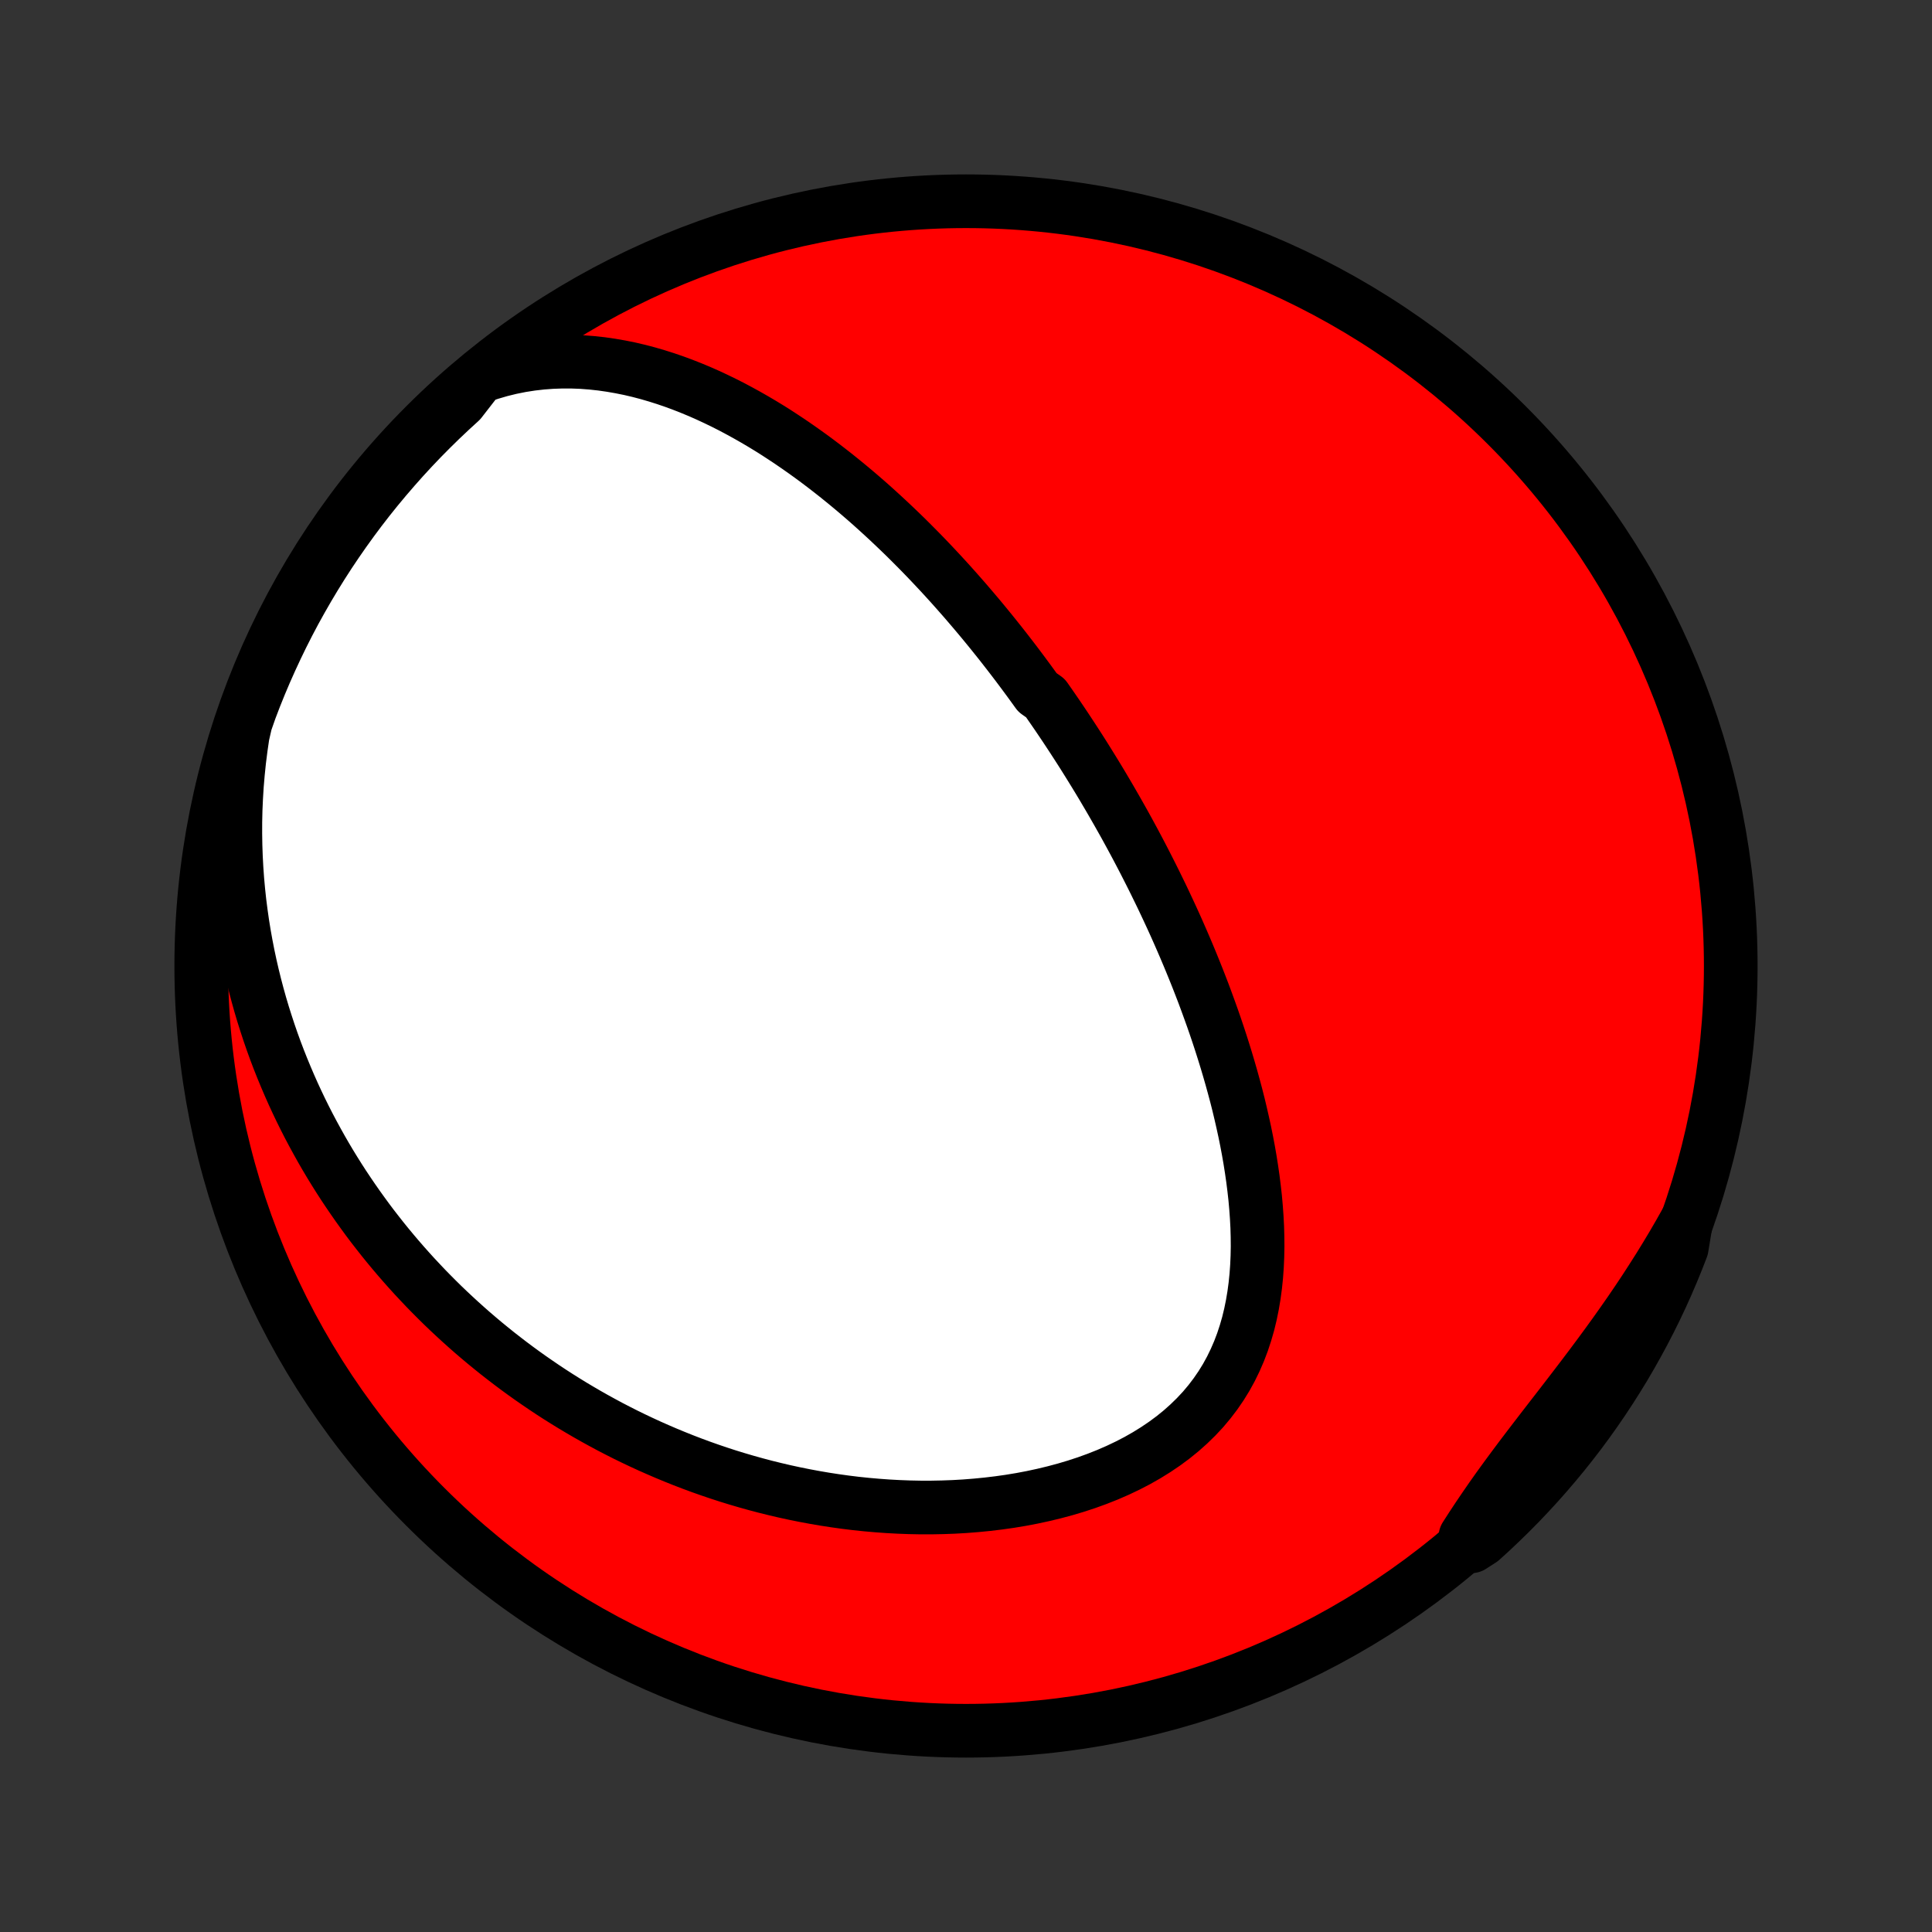 <?xml version="1.0" encoding="utf-8" standalone="no"?>
<!DOCTYPE svg PUBLIC "-//W3C//DTD SVG 1.1//EN"
  "http://www.w3.org/Graphics/SVG/1.1/DTD/svg11.dtd">
<!-- Created with matplotlib (http://matplotlib.org/) -->
<svg height="72pt" version="1.1" viewBox="0 0 72 72" width="72pt" xmlns="http://www.w3.org/2000/svg" xmlns:xlink="http://www.w3.org/1999/xlink">
 <rect x="0" y="0" width="72" height="72" fill="#333333" stroke="none"/>
 <defs>
  <style type="text/css">
*{stroke-linecap:butt;stroke-linejoin:round;}
  </style>
 </defs>
 <g id="figure_1">
  <g id="patch_1">
   <path d="
M0 72
L72 72
L72 0
L0 0
z
" style="fill:none;"/>
  </g>
  <g id="axes_1">
   <g id="PatchCollection_1">
    <defs>
     <path d="
M36 -7.5
C43.558 -7.5 50.808 -10.503 56.153 -15.848
C61.497 -21.192 64.5 -28.442 64.5 -36
C64.5 -43.558 61.497 -50.808 56.153 -56.153
C50.808 -61.497 43.558 -64.5 36 -64.5
C28.442 -64.5 21.192 -61.497 15.848 -56.153
C10.503 -50.808 7.5 -43.558 7.5 -36
C7.5 -28.442 10.503 -21.192 15.848 -15.848
C21.192 -10.503 28.442 -7.5 36 -7.5
z
" id="C0_0_a811fe30f3"/>
     <path d="
M17.858 -57.953
L18.25 -58.088
L18.642 -58.203
L19.032 -58.299
L19.421 -58.377
L19.806 -58.437
L20.189 -58.481
L20.569 -58.509
L20.946 -58.522
L21.318 -58.521
L21.687 -58.507
L22.052 -58.479
L22.412 -58.44
L22.768 -58.389
L23.119 -58.328
L23.466 -58.258
L23.808 -58.178
L24.146 -58.089
L24.479 -57.992
L24.807 -57.888
L25.131 -57.777
L25.45 -57.659
L25.765 -57.535
L26.075 -57.406
L26.38 -57.271
L26.681 -57.131
L26.978 -56.987
L27.27 -56.839
L27.557 -56.686
L27.841 -56.53
L28.12 -56.371
L28.395 -56.209
L28.666 -56.044
L28.933 -55.876
L29.195 -55.705
L29.454 -55.533
L29.709 -55.358
L29.961 -55.181
L30.209 -55.003
L30.453 -54.823
L30.693 -54.642
L30.93 -54.459
L31.164 -54.275
L31.395 -54.089
L31.622 -53.903
L31.846 -53.716
L32.067 -53.528
L32.285 -53.339
L32.5 -53.149
L32.712 -52.958
L32.921 -52.767
L33.128 -52.575
L33.331 -52.383
L33.533 -52.19
L33.732 -51.997
L33.928 -51.803
L34.122 -51.608
L34.314 -51.414
L34.503 -51.219
L34.69 -51.023
L34.875 -50.827
L35.058 -50.631
L35.239 -50.434
L35.418 -50.237
L35.595 -50.039
L35.77 -49.841
L35.944 -49.643
L36.115 -49.444
L36.285 -49.245
L36.453 -49.046
L36.62 -48.846
L36.785 -48.645
L36.949 -48.444
L37.111 -48.242
L37.272 -48.041
L37.431 -47.838
L37.589 -47.635
L37.746 -47.431
L37.902 -47.226
L38.056 -47.021
L38.209 -46.815
L38.361 -46.609
L38.512 -46.401
L38.662 -46.193
L38.959 -45.984
L39.106 -45.774
L39.252 -45.563
L39.397 -45.352
L39.541 -45.139
L39.685 -44.925
L39.827 -44.71
L39.969 -44.494
L40.11 -44.277
L40.25 -44.059
L40.39 -43.839
L40.528 -43.618
L40.666 -43.396
L40.804 -43.172
L40.941 -42.947
L41.077 -42.721
L41.212 -42.492
L41.347 -42.263
L41.481 -42.031
L41.615 -41.798
L41.748 -41.563
L41.881 -41.327
L42.013 -41.088
L42.144 -40.848
L42.275 -40.605
L42.405 -40.361
L42.534 -40.115
L42.663 -39.866
L42.791 -39.615
L42.919 -39.362
L43.046 -39.107
L43.172 -38.849
L43.298 -38.59
L43.423 -38.327
L43.547 -38.062
L43.671 -37.794
L43.794 -37.524
L43.915 -37.252
L44.036 -36.976
L44.156 -36.698
L44.275 -36.417
L44.393 -36.133
L44.51 -35.846
L44.626 -35.556
L44.74 -35.264
L44.854 -34.968
L44.965 -34.669
L45.075 -34.367
L45.184 -34.063
L45.291 -33.755
L45.396 -33.444
L45.499 -33.13
L45.6 -32.812
L45.699 -32.492
L45.795 -32.169
L45.889 -31.843
L45.98 -31.513
L46.069 -31.181
L46.154 -30.846
L46.235 -30.507
L46.313 -30.166
L46.388 -29.823
L46.458 -29.477
L46.524 -29.128
L46.585 -28.777
L46.641 -28.423
L46.692 -28.068
L46.737 -27.711
L46.777 -27.352
L46.809 -26.992
L46.835 -26.63
L46.854 -26.268
L46.864 -25.905
L46.867 -25.541
L46.86 -25.178
L46.844 -24.815
L46.818 -24.453
L46.781 -24.092
L46.733 -23.733
L46.673 -23.376
L46.601 -23.022
L46.516 -22.671
L46.416 -22.324
L46.303 -21.981
L46.175 -21.644
L46.031 -21.312
L45.872 -20.986
L45.697 -20.667
L45.505 -20.356
L45.297 -20.053
L45.073 -19.759
L44.833 -19.473
L44.576 -19.198
L44.304 -18.933
L44.018 -18.678
L43.716 -18.433
L43.402 -18.201
L43.074 -17.979
L42.734 -17.768
L42.384 -17.569
L42.023 -17.382
L41.653 -17.206
L41.274 -17.041
L40.888 -16.888
L40.496 -16.746
L40.097 -16.615
L39.694 -16.495
L39.287 -16.386
L38.876 -16.287
L38.463 -16.198
L38.048 -16.119
L37.631 -16.05
L37.213 -15.991
L36.795 -15.941
L36.377 -15.9
L35.96 -15.867
L35.544 -15.843
L35.129 -15.828
L34.716 -15.82
L34.305 -15.82
L33.896 -15.828
L33.49 -15.843
L33.086 -15.865
L32.686 -15.894
L32.288 -15.929
L31.895 -15.97
L31.504 -16.018
L31.117 -16.072
L30.734 -16.131
L30.355 -16.196
L29.979 -16.266
L29.608 -16.341
L29.24 -16.421
L28.877 -16.506
L28.517 -16.595
L28.162 -16.689
L27.811 -16.787
L27.464 -16.889
L27.12 -16.995
L26.782 -17.105
L26.446 -17.219
L26.115 -17.336
L25.788 -17.457
L25.465 -17.581
L25.146 -17.709
L24.831 -17.839
L24.52 -17.973
L24.212 -18.109
L23.908 -18.249
L23.608 -18.391
L23.311 -18.536
L23.019 -18.684
L22.729 -18.834
L22.443 -18.988
L22.161 -19.143
L21.882 -19.301
L21.606 -19.462
L21.334 -19.624
L21.064 -19.79
L20.798 -19.957
L20.535 -20.127
L20.276 -20.299
L20.019 -20.474
L19.765 -20.65
L19.514 -20.829
L19.265 -21.011
L19.02 -21.194
L18.778 -21.38
L18.538 -21.567
L18.301 -21.758
L18.066 -21.95
L17.834 -22.145
L17.605 -22.341
L17.378 -22.541
L17.154 -22.742
L16.932 -22.946
L16.712 -23.152
L16.495 -23.36
L16.281 -23.571
L16.068 -23.785
L15.858 -24
L15.651 -24.219
L15.445 -24.439
L15.242 -24.663
L15.041 -24.889
L14.843 -25.117
L14.646 -25.349
L14.452 -25.583
L14.26 -25.82
L14.071 -26.06
L13.883 -26.302
L13.698 -26.548
L13.516 -26.797
L13.335 -27.049
L13.157 -27.304
L12.981 -27.562
L12.807 -27.823
L12.636 -28.088
L12.467 -28.357
L12.301 -28.628
L12.137 -28.904
L11.976 -29.183
L11.818 -29.466
L11.662 -29.752
L11.508 -30.043
L11.358 -30.337
L11.21 -30.636
L11.066 -30.938
L10.924 -31.245
L10.786 -31.556
L10.651 -31.872
L10.519 -32.191
L10.39 -32.516
L10.265 -32.845
L10.144 -33.179
L10.027 -33.517
L9.914 -33.861
L9.804 -34.209
L9.699 -34.562
L9.599 -34.92
L9.503 -35.284
L9.412 -35.652
L9.326 -36.026
L9.245 -36.405
L9.17 -36.79
L9.1 -37.179
L9.036 -37.575
L8.979 -37.975
L8.927 -38.381
L8.883 -38.792
L8.845 -39.209
L8.815 -39.631
L8.792 -40.059
L8.777 -40.491
L8.77 -40.929
L8.771 -41.372
L8.781 -41.82
L8.801 -42.272
L8.829 -42.729
L8.868 -43.191
L8.916 -43.657
L8.975 -44.126
L9.044 -44.6
L9.153 -45.076
L9.324 -45.564
L9.503 -46.032
L9.69 -46.496
L9.885 -46.956
L10.089 -47.414
L10.3 -47.868
L10.518 -48.318
L10.745 -48.765
L10.979 -49.208
L11.222 -49.647
L11.471 -50.081
L11.728 -50.511
L11.992 -50.937
L12.264 -51.359
L12.543 -51.775
L12.829 -52.187
L13.122 -52.594
L13.422 -52.996
L13.729 -53.393
L14.043 -53.784
L14.364 -54.17
L14.691 -54.55
L15.024 -54.925
L15.364 -55.294
L15.71 -55.657
L16.063 -56.014
L16.421 -56.365
L16.786 -56.71
L17.156 -57.049
z
" id="C0_1_18d136b806"/>
     <path d="
M62.831 -26.46
L62.591 -26.034
L62.345 -25.61
L62.092 -25.188
L61.834 -24.768
L61.569 -24.351
L61.3 -23.935
L61.025 -23.522
L60.745 -23.111
L60.461 -22.704
L60.174 -22.299
L59.883 -21.897
L59.589 -21.497
L59.294 -21.101
L58.997 -20.708
L58.699 -20.317
L58.402 -19.93
L58.105 -19.545
L57.809 -19.163
L57.516 -18.784
L57.226 -18.407
L56.939 -18.032
L56.657 -17.66
L56.38 -17.289
L56.108 -16.92
L55.842 -16.553
L55.583 -16.187
L55.331 -15.822
L55.085 -15.459
L54.846 -15.097
L54.613 -14.735
L54.838 -14.375
L55.208 -14.613
L55.573 -14.945
L55.931 -15.284
L56.284 -15.629
L56.63 -15.979
L56.97 -16.337
L57.304 -16.7
L57.631 -17.069
L57.951 -17.443
L58.265 -17.823
L58.572 -18.209
L58.873 -18.601
L59.166 -18.997
L59.452 -19.399
L59.731 -19.806
L60.003 -20.218
L60.267 -20.634
L60.525 -21.055
L60.774 -21.481
L61.016 -21.912
L61.251 -22.346
L61.478 -22.785
L61.697 -23.227
L61.908 -23.674
L62.111 -24.124
L62.306 -24.578
L62.494 -25.036
L62.673 -25.497
z
" id="C0_2_e24176fd92"/>
    </defs>
    <g clip-path="url(#p1bffca34e9)">
     <use style="fill:#ff0000;stroke:#000000;stroke-width:2.0;" x="0.0" xlink:href="#C0_0_a811fe30f3" y="72.0"/>
    </g>
    <g clip-path="url(#p1bffca34e9)">
     <use style="fill:#ffffff;stroke:#000000;stroke-width:2.0;" x="0.0" xlink:href="#C0_1_18d136b806" y="72.0"/>
    </g>
    <g clip-path="url(#p1bffca34e9)">
     <use style="fill:#ffffff;stroke:#000000;stroke-width:2.0;" x="0.0" xlink:href="#C0_2_e24176fd92" y="72.0"/>
    </g>
   </g>
  </g>
 </g>
 <defs>
  <clipPath id="p1bffca34e9">
   <rect height="72.0" width="72.0" x="0.0" y="0.0"/>
  </clipPath>
 </defs>
</svg>
